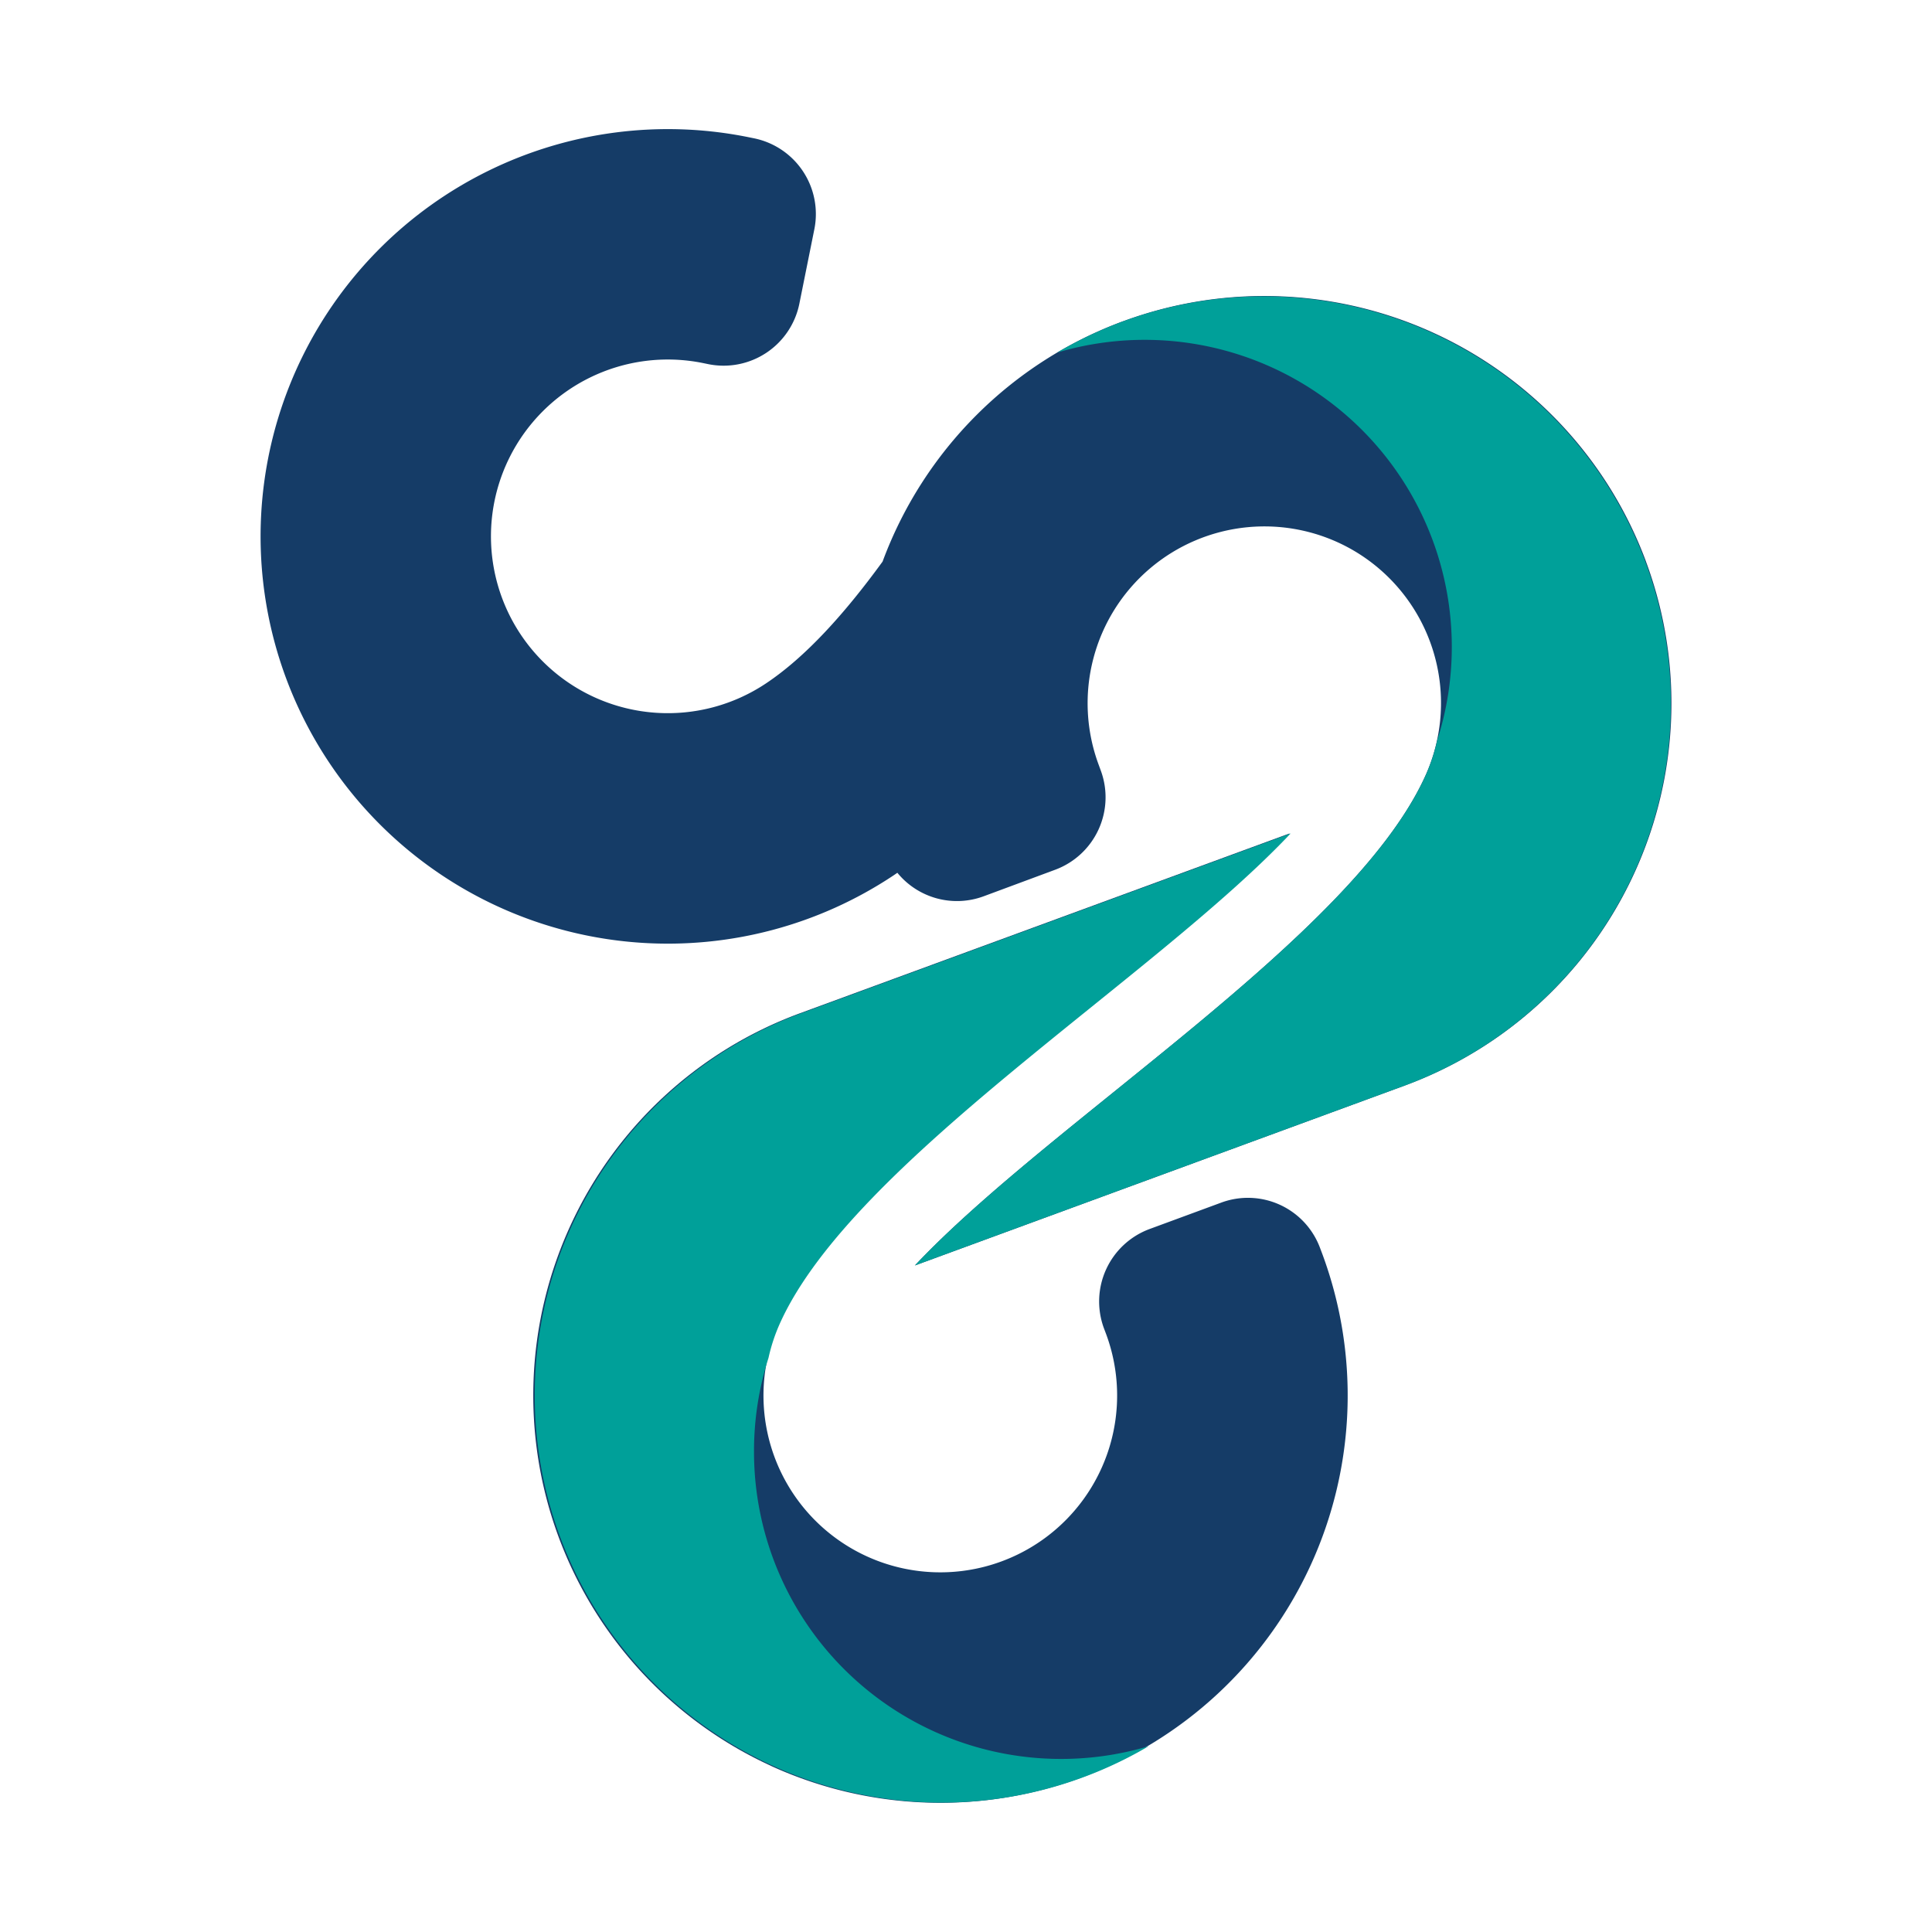 <svg id="Capa_1" data-name="Capa 1" xmlns="http://www.w3.org/2000/svg" viewBox="0 0 400 400">
  <g>
    <path d="M340.78,116.24A84.3,84.3,0,0,0,233,66.34l-.62.22a84.18,84.18,0,0,0-49.65,49.71c-7.86,10.79-15.93,19.76-24.2,25.26a36.61,36.61,0,1,1-13.07-66.38l1.27.26a16,16,0,0,0,18.76-12.49l3.12-15.5a16,16,0,0,0-12.47-18.78l-1.28-.26A84.32,84.32,0,1,0,185,181.24l.79-.54a15.93,15.93,0,0,0,17.91,4.85l14.82-5.5a16,16,0,0,0,9.4-20.48l-.45-1.23a36.61,36.61,0,0,1,52.36-44.6A36.6,36.6,0,0,1,295,160.85C279.75,194.16,217.65,232,189.42,262l101.64-37.33a84.33,84.33,0,0,0,49.72-108.41Z" style="fill: #153c67"/>
    <path d="M159.58,365.58a84.33,84.33,0,0,1,5.81-155.71L267,172.55c-28.23,29.95-90.33,67.82-105.6,101.12A36.61,36.61,0,1,0,229,276.18l-.46-1.22a16,16,0,0,1,9.4-20.48L252.81,249a15.93,15.93,0,0,1,20.49,9.37l.46,1.22a84.33,84.33,0,0,1-114.18,106" style="fill: #153c67;fill-rule: evenodd"/>
    <path d="M156.11,300.62a63.38,63.38,0,0,1,3-19.48,36.69,36.69,0,0,1,2.51-7.47c15.27-33.3,77.37-71.17,105.6-101.12L165.63,209.87a84.31,84.31,0,1,0,72.19,151.66,63.58,63.58,0,0,1-81.71-60.91Z" style="fill: #00a099"/>
    <path d="M300.58,133.9a63.34,63.34,0,0,1-3.05,19.48,36.48,36.48,0,0,1-2.51,7.47C279.75,194.16,217.65,232,189.42,262l101.64-37.33A84.31,84.31,0,1,0,218.87,73a63.58,63.58,0,0,1,81.71,60.91Z" style="fill: #00a099"/>
  </g>
</svg>

